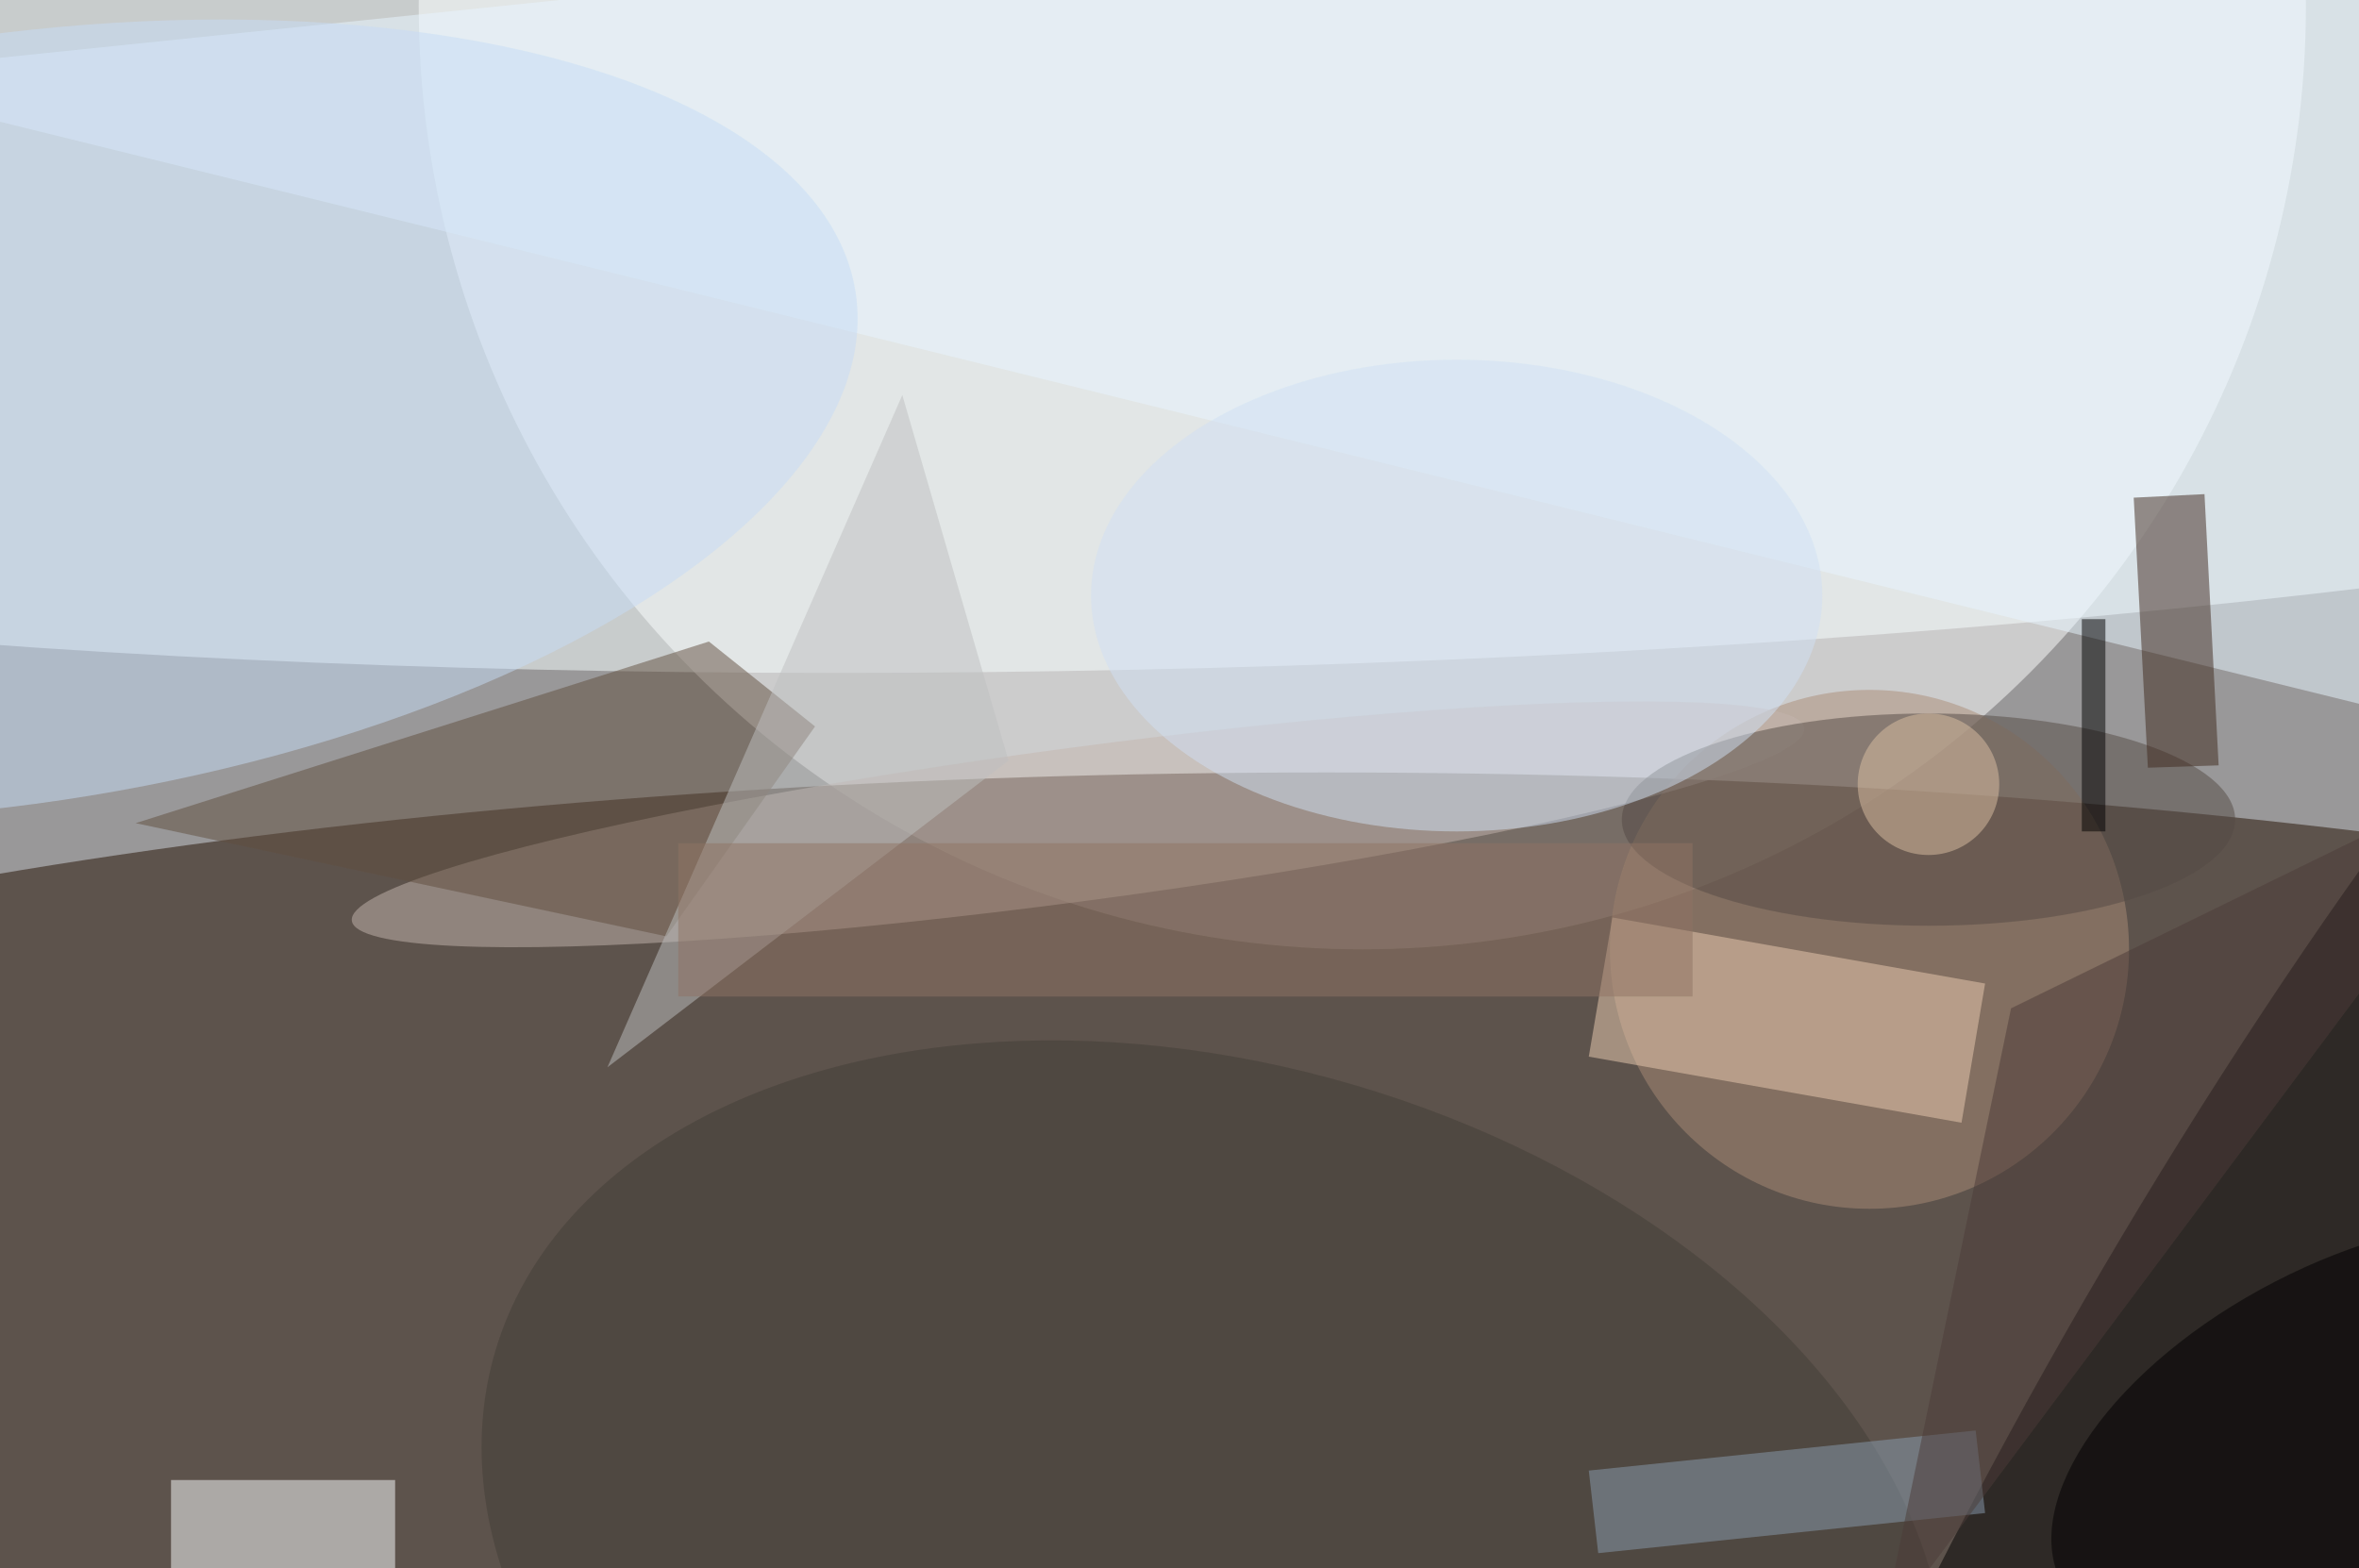 <svg xmlns="http://www.w3.org/2000/svg" viewBox="0 0 200 133"><filter id="b"><feGaussianBlur stdDeviation="12" /></filter><path fill="#999899" d="M0 0h200v133H0z"/><g filter="url(#b)" transform="translate(.5 .5)" fill-opacity=".5"><ellipse fill="#fff" cx="115" rx="80" ry="80"/><ellipse fill="#220e00" cx="112" cy="114" rx="199" ry="49"/><ellipse fill="#f8ffff" rx="1" ry="1" transform="matrix(198.931 -5.254 .857 32.438 101.3 23.7)"/><ellipse rx="1" ry="1" transform="matrix(-50.888 86.726 -17.399 -10.209 195.1 117.4)"/><ellipse fill="#aa8d76" cx="158" cy="80" rx="22" ry="22"/><ellipse fill="#c4b6af" rx="1" ry="1" transform="matrix(-61.57 8.179 -.858 -6.461 90.9 69.4)"/><path fill="#e8f6ff" d="M215 63l-18-79L-16 6z"/><path fill="#fdffff" d="M14 125h19v8H14z"/><path fill="#604e3e" d="M56 78.9l-45-9.6 48.6-15.4 9 7.2z"/><path fill="#edcfb3" d="M134.2 89.1l2-11.8 31.6 5.6-2 11.8z"/><ellipse fill="#544a45" cx="163" cy="69" rx="26" ry="9"/><path fill="#3e291c" d="M180.4 41.7l6-.3 1.2 23-6 .2z"/><ellipse fill="#c7dcf6" rx="1" ry="1" transform="rotate(-8.5 236.3 17.6) scale(72.856 32.571)"/><ellipse fill="#433f36" rx="1" ry="1" transform="matrix(-11.892 40.508 -60.923 -17.885 102.4 132)"/><path fill="#bec1c0" d="M85 64L51 90l25-57z"/><ellipse fill="#d0e1f4" cx="123" cy="50" rx="31" ry="20"/><path fill="#907464" d="M57 71h86v13H57z"/><ellipse fill="#000101" rx="1" ry="1" transform="matrix(-24.706 12.752 -6.618 -12.823 199 121)"/><ellipse fill="#ddc1a5" cx="163" cy="66" rx="6" ry="6"/><path d="M176 52h2v18h-2z"/><path fill="#8a9eb1" d="M134.2 124.2l32.8-3.4.8 7-32.8 3.4z"/><path fill="#4d3c39" d="M159 138l11-53 45-22z"/></g></svg>